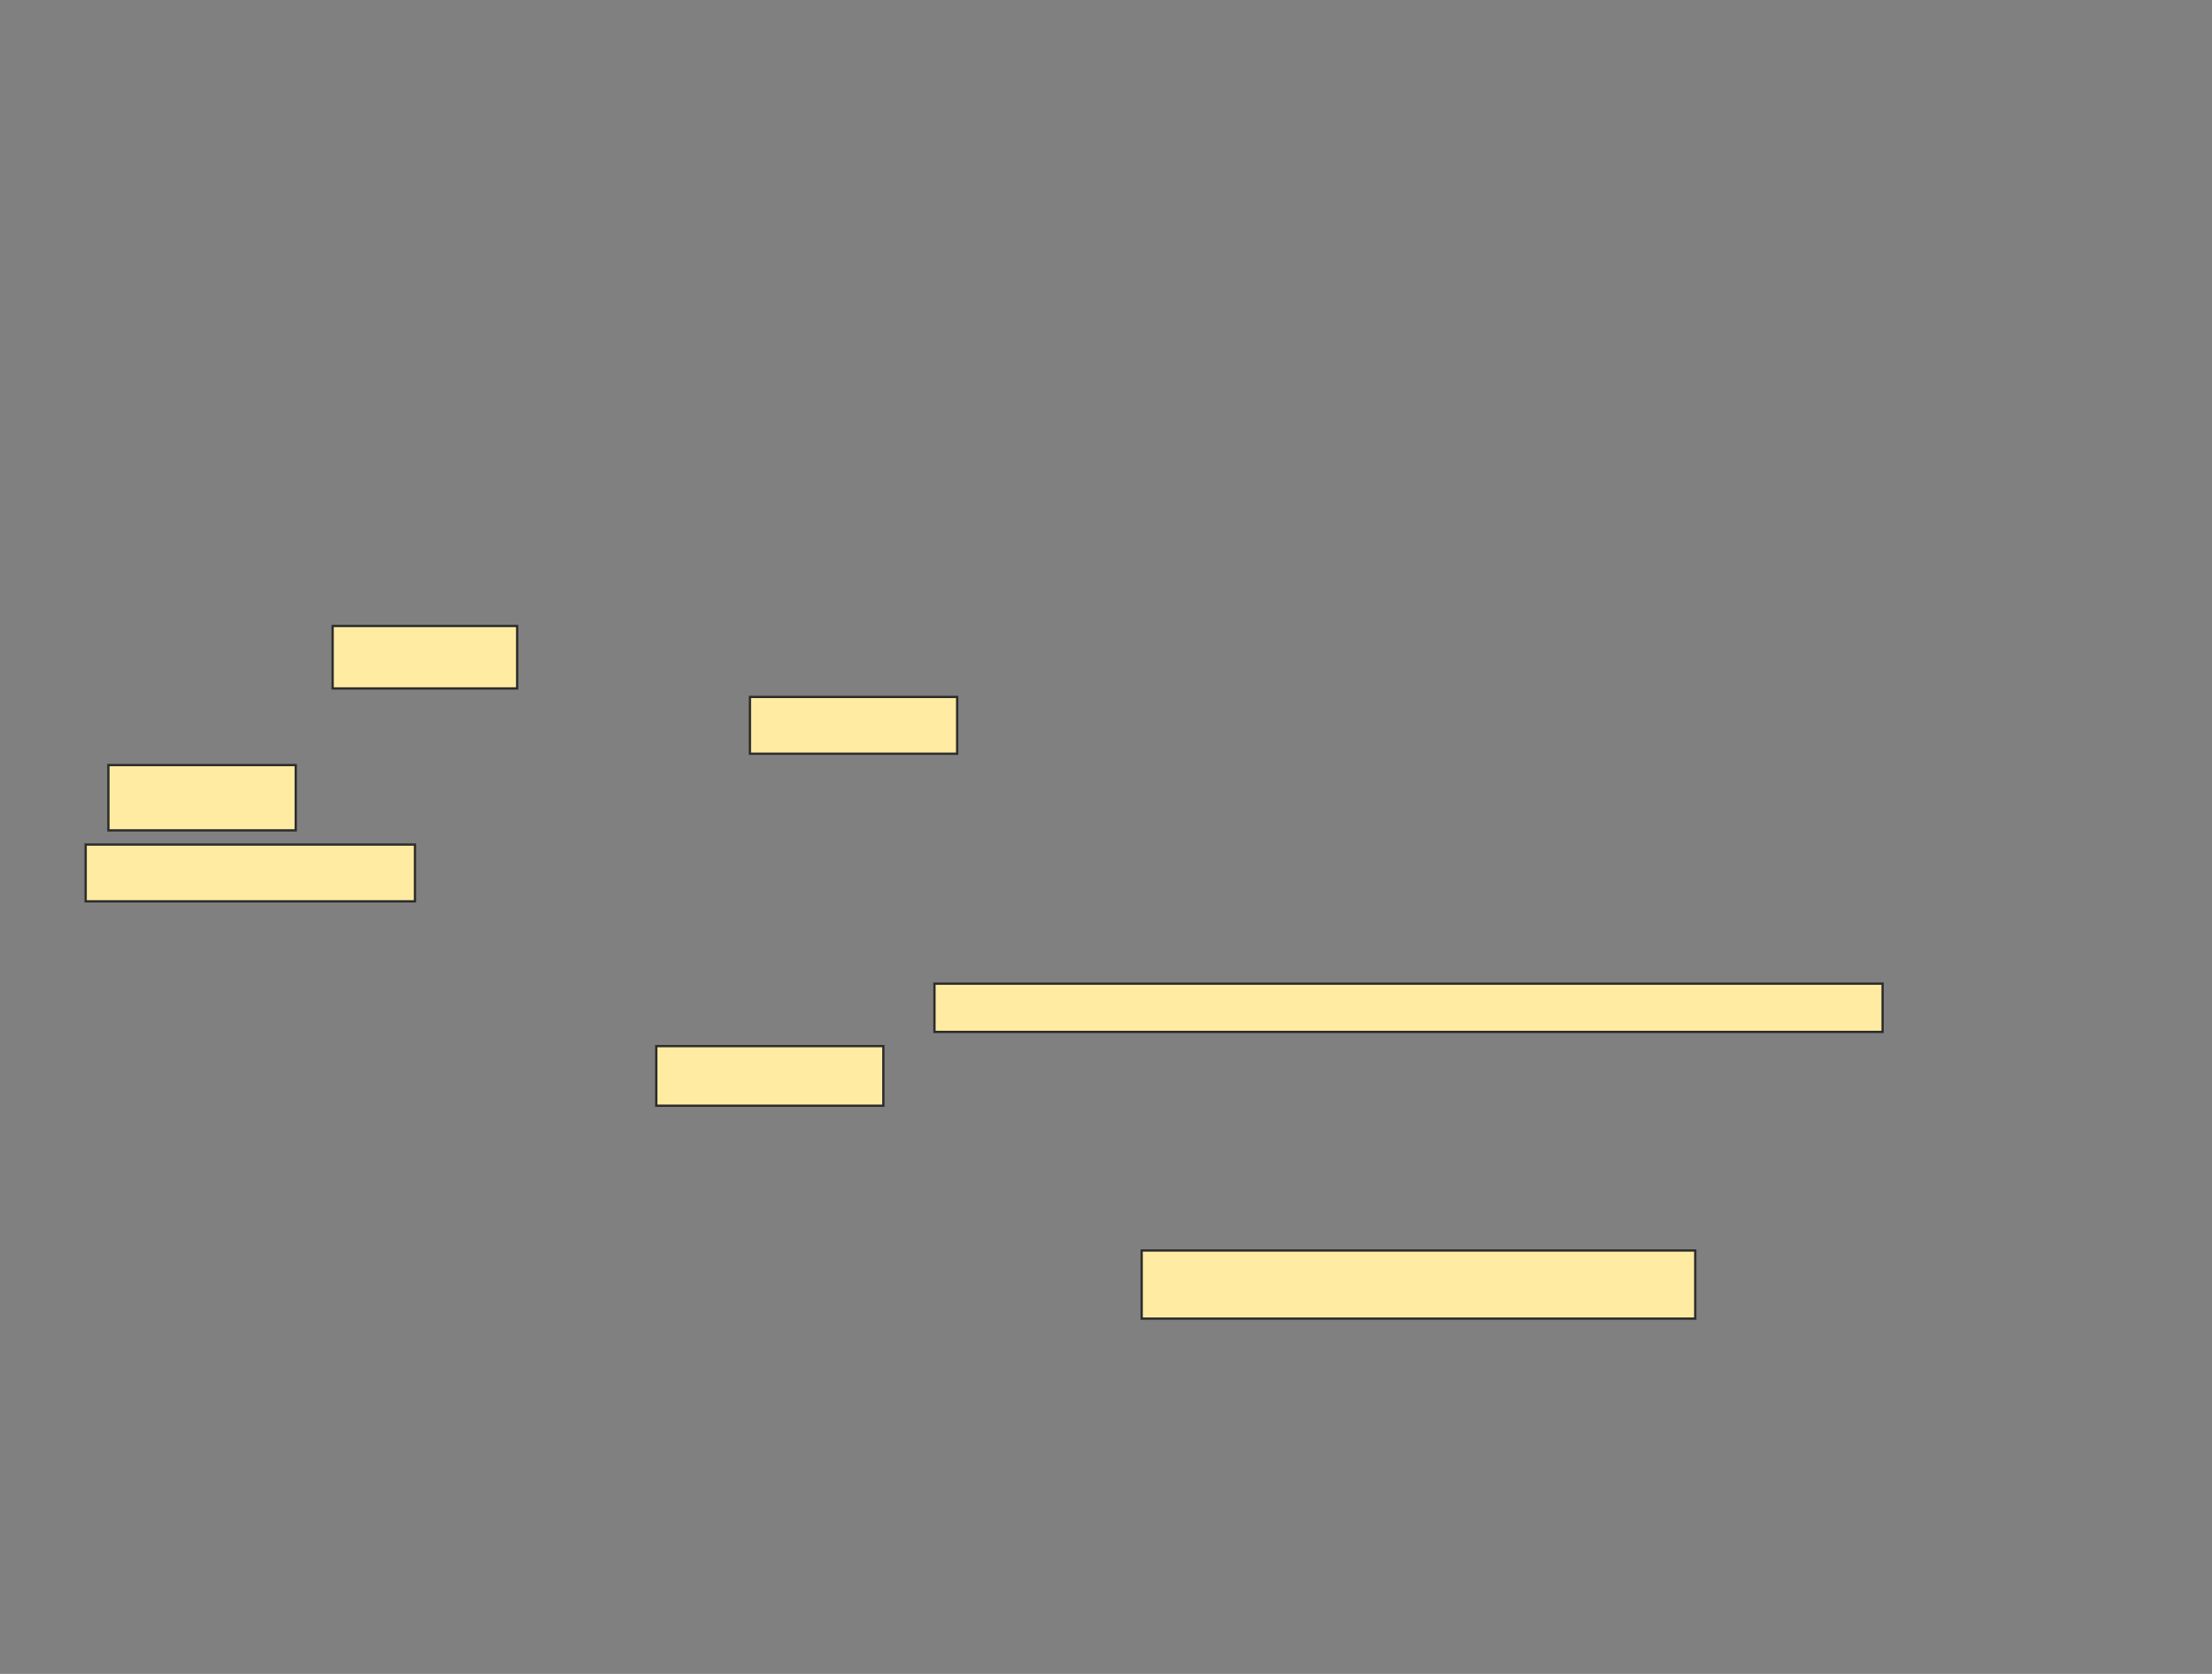<svg xmlns="http://www.w3.org/2000/svg" width="962" height="728">
 <rect width="100%" height="100%" fill="#808080" stroke="none"/>
 <!-- Created with Image Occlusion Enhanced -->
 <g>
  <title>Labels</title>
 </g>
 <g>
  <title>Masks</title>
  
  <g id="22735a2929b84cafa41d255430758819-ao-2">
   <rect height="27.16" width="80.247" y="272.247" x="144.667" stroke-linecap="null" stroke-linejoin="null" stroke-dasharray="null" stroke="#2D2D2D" fill="#FFEBA2"/>
   <rect height="24.691" width="90.123" y="303.111" x="326.148" stroke-linecap="null" stroke-linejoin="null" stroke-dasharray="null" stroke="#2D2D2D" fill="#FFEBA2"/>
   <rect height="28.395" width="81.481" y="332.741" x="47.136" stroke-linecap="null" stroke-linejoin="null" stroke-dasharray="null" stroke="#2D2D2D" fill="#FFEBA2"/>
   <rect height="24.691" width="143.21" y="367.309" x="37.259" stroke-linecap="null" stroke-linejoin="null" stroke-dasharray="null" stroke="#2D2D2D" fill="#FFEBA2"/>
  </g>
  <g id="22735a2929b84cafa41d255430758819-ao-3">
   <rect height="20.988" width="412.346" y="427.802" x="406.395" stroke-linecap="null" stroke-linejoin="null" stroke-dasharray="null" stroke="#2D2D2D" fill="#FFEBA2"/>
   <rect height="25.926" width="98.765" y="454.963" x="285.407" stroke-linecap="null" stroke-linejoin="null" stroke-dasharray="null" stroke="#2D2D2D" fill="#FFEBA2"/>
   <rect height="29.63" width="240.741" y="543.852" x="496.519" stroke-linecap="null" stroke-linejoin="null" stroke-dasharray="null" stroke="#2D2D2D" fill="#FFEBA2"/>
  </g>
 </g>
</svg>